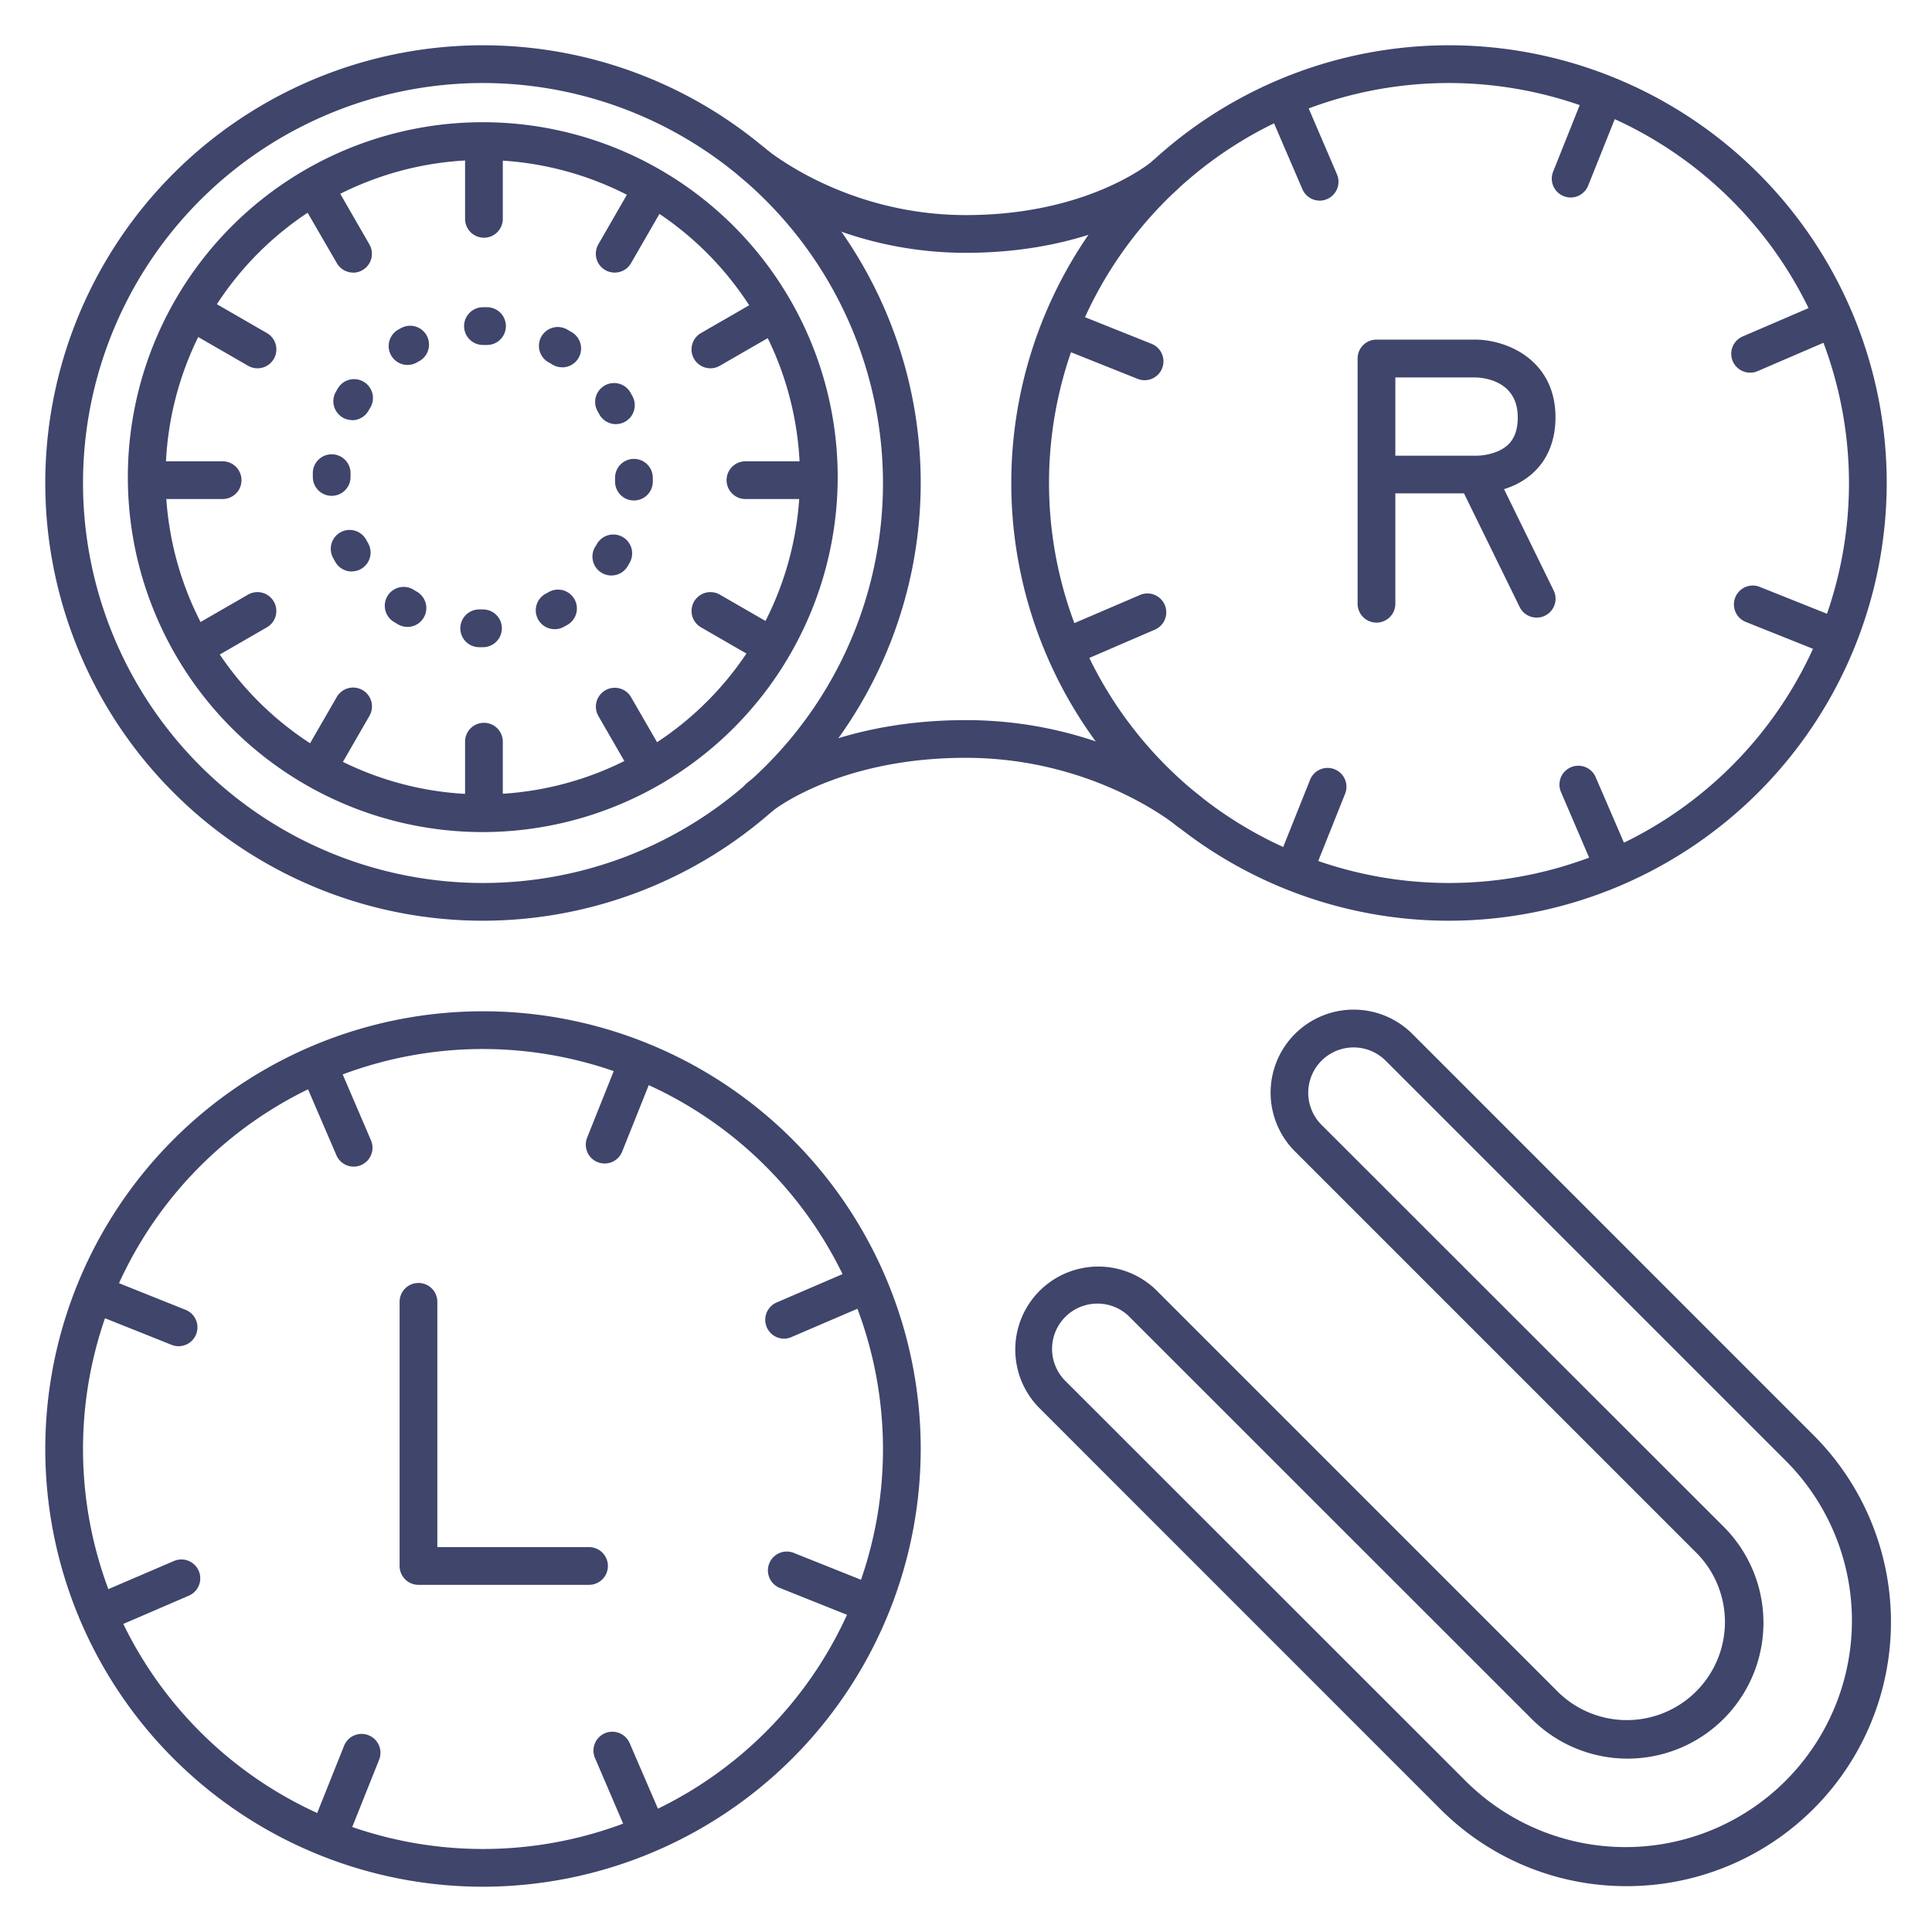 <?xml version="1.0" ?><svg viewBox="0 0 512 512" xmlns="http://www.w3.org/2000/svg"><defs><style>.cls-1{fill:#3f456b;}</style></defs><title/><g id="Lines"><path class="cls-1" d="M128,244A116,116,0,1,1,244,128,116.13,116.13,0,0,1,128,244Zm0-222A106,106,0,1,0,234,128,106.12,106.12,0,0,0,128,22Z"/><path class="cls-1" d="M128,500A116,116,0,1,1,244,384,116.13,116.13,0,0,1,128,500Zm0-222A106,106,0,1,0,234,384,106.12,106.12,0,0,0,128,278Z"/><path class="cls-1" d="M384,244A116,116,0,1,1,500,128,116.13,116.13,0,0,1,384,244Zm0-222A106,106,0,1,0,490,128,106.12,106.12,0,0,0,384,22Z"/><path class="cls-1" d="M256,67c-36.46,0-59.16-19.57-60.11-20.4a5,5,0,0,1,6.59-7.52c.25.21,21,17.92,53.52,17.92s49.19-14.13,49.36-14.27a5,5,0,0,1,6.58,7.53C311.17,50.94,292.46,67,256,67Z"/><path class="cls-1" d="M315,220a5,5,0,0,1-3.22-1.17c-.24-.2-21.9-18-55.85-18S204.57,215,204.4,215.17a5,5,0,0,1-6.44-7.65c.81-.68,20.18-16.68,58-16.68s61.31,19.51,62.3,20.34A5,5,0,0,1,315,220Z"/><path class="cls-1" d="M156.1,420H110.9a5,5,0,0,1-5-5V345a5,5,0,0,1,10,0v65h40.2a5,5,0,1,1,0,10Z"/><path class="cls-1" d="M128,220.51A94.06,94.06,0,1,1,222,126.45,94.16,94.16,0,0,1,128,220.51ZM128,42.4A84.06,84.06,0,1,0,212,126.45,84.15,84.15,0,0,0,128,42.4Z"/><path class="cls-1" d="M364.78,165a5,5,0,0,1-5-5V95a5,5,0,0,1,5-5h26.1c8.58,0,21.34,5.48,21.34,20.59,0,5.86-1.91,10.83-5.54,14.35-5.91,5.75-14.14,5.84-15.43,5.81H369.78V160A5,5,0,0,1,364.78,165Zm26.66-44.24c.07,0,5.22,0,8.31-3,1.66-1.65,2.47-4,2.47-7.15,0-9.94-9.47-10.57-11.37-10.59H369.78v20.75h21.66Z"/><path class="cls-1" d="M407.23,163.67a5,5,0,0,1-4.5-2.8l-15.91-32.48a5,5,0,0,1,9-4.4l15.91,32.48a5,5,0,0,1-2.29,6.69A4.88,4.88,0,0,1,407.23,163.67Z"/><path class="cls-1" d="M431.12,499.85a69.51,69.51,0,0,1-49.5-20.51L275.3,373a22,22,0,0,1,31.11-31.11L412.74,448.23a26,26,0,0,0,36.77-36.77L343.18,305.14A22,22,0,0,1,374.29,274L480.62,380.35a70,70,0,0,1-49.5,119.5ZM290.86,345.47A12,12,0,0,0,282.37,366L388.7,472.27a60,60,0,0,0,84.85-84.85L367.22,281.1a12,12,0,0,0-17,17L456.58,404.39a36,36,0,1,1-50.91,50.91L299.34,349A11.89,11.89,0,0,0,290.86,345.47Z"/></g><g id="Outline"><path class="cls-1" d="M416.24,52.34a5.08,5.08,0,0,1-1.86-.36,5,5,0,0,1-2.78-6.5L420.18,24a5,5,0,1,1,9.29,3.71l-8.59,21.48A5,5,0,0,1,416.24,52.34Z"/><path class="cls-1" d="M343.17,235.15a5.07,5.07,0,0,1-1.85-.36,5,5,0,0,1-2.79-6.5l8.59-21.48a5,5,0,1,1,9.28,3.71L347.82,232A5,5,0,0,1,343.17,235.15Z"/><path class="cls-1" d="M486.14,173.83a5.07,5.07,0,0,1-1.85-.36l-21.48-8.59a5,5,0,1,1,3.71-9.28L488,164.18a5,5,0,0,1-1.86,9.65Z"/><path class="cls-1" d="M303.33,100.76a4.87,4.87,0,0,1-1.85-.36L280,91.82a5,5,0,0,1,3.71-9.29l21.48,8.59a5,5,0,0,1-1.86,9.64Z"/><path class="cls-1" d="M349.76,53.17a5,5,0,0,1-4.6-3L336,28.88a5,5,0,1,1,9.19-3.94l9.12,21.26a5,5,0,0,1-2.62,6.56A4.9,4.9,0,0,1,349.76,53.17Z"/><path class="cls-1" d="M427.36,234.09a5,5,0,0,1-4.59-3l-9.12-21.26a5,5,0,0,1,9.19-3.94L432,227.12a5,5,0,0,1-2.63,6.57A5.06,5.06,0,0,1,427.36,234.09Z"/><path class="cls-1" d="M463.84,98.76a5,5,0,0,1-2-9.6L483.12,80a5,5,0,1,1,3.94,9.19L465.8,98.35A4.89,4.89,0,0,1,463.84,98.76Z"/><path class="cls-1" d="M282.91,176.36a5,5,0,0,1-2-9.59l21.26-9.12a5,5,0,0,1,3.94,9.19L284.88,176A5.1,5.1,0,0,1,282.91,176.36Z"/><path class="cls-1" d="M160.24,308.34a5.08,5.08,0,0,1-1.86-.36,5,5,0,0,1-2.78-6.5L164.18,280a5,5,0,0,1,9.29,3.71l-8.59,21.48A5,5,0,0,1,160.24,308.34Z"/><path class="cls-1" d="M87.17,491.15a5.07,5.07,0,0,1-1.85-.36,5,5,0,0,1-2.79-6.5l8.59-21.48a5,5,0,1,1,9.28,3.71L91.82,488A5,5,0,0,1,87.17,491.15Z"/><path class="cls-1" d="M230.14,429.83a5.07,5.07,0,0,1-1.85-.36l-21.48-8.59a5,5,0,1,1,3.71-9.28L232,420.18a5,5,0,0,1-1.86,9.65Z"/><path class="cls-1" d="M47.33,356.76a4.87,4.87,0,0,1-1.85-.36L24,347.82a5,5,0,0,1,3.71-9.29l21.48,8.59a5,5,0,0,1-1.86,9.64Z"/><path class="cls-1" d="M93.76,309.17a5,5,0,0,1-4.6-3L80,284.88a5,5,0,1,1,9.19-3.94l9.12,21.26a5,5,0,0,1-2.62,6.56A4.9,4.9,0,0,1,93.76,309.17Z"/><path class="cls-1" d="M171.36,490.09a5,5,0,0,1-4.59-3l-9.12-21.26a5,5,0,0,1,9.19-3.94L176,483.12a5,5,0,0,1-2.63,6.57A5.06,5.06,0,0,1,171.36,490.09Z"/><path class="cls-1" d="M207.84,354.76a5,5,0,0,1-2-9.6L227.12,336a5,5,0,1,1,3.94,9.19l-21.26,9.12A4.89,4.89,0,0,1,207.84,354.76Z"/><path class="cls-1" d="M26.91,432.36a5,5,0,0,1-2-9.59l21.26-9.12a5,5,0,0,1,3.94,9.19L28.88,432A5.1,5.1,0,0,1,26.91,432.36Z"/><path class="cls-1" d="M128.25,63a5,5,0,0,1-5-5V39.5a5,5,0,0,1,10,0V58A5,5,0,0,1,128.25,63Z"/><path class="cls-1" d="M128.25,220a5,5,0,0,1-5-5V196.55a5,5,0,0,1,10,0V215A5,5,0,0,1,128.25,220Z"/><path class="cls-1" d="M216,132.25H197.55a5,5,0,0,1,0-10H216a5,5,0,0,1,0,10Z"/><path class="cls-1" d="M59,132.25H40.5a5,5,0,0,1,0-10H59a5,5,0,0,1,0,10Z"/><path class="cls-1" d="M93.61,72.24a5,5,0,0,1-4.34-2.5L80,53.76a5,5,0,0,1,8.67-5l9.22,16a5,5,0,0,1-4.32,7.5Z"/><path class="cls-1" d="M172.13,208.25a5,5,0,0,1-4.34-2.51l-9.22-16a5,5,0,0,1,8.66-5l9.23,16a5,5,0,0,1-1.84,6.83A4.89,4.89,0,0,1,172.13,208.25Z"/><path class="cls-1" d="M188.27,97.6a5,5,0,0,1-2.51-9.33l16-9.23a5,5,0,0,1,5,8.67l-16,9.22A4.93,4.93,0,0,1,188.27,97.6Z"/><path class="cls-1" d="M52.26,176.13a5,5,0,0,1-2.5-9.34l16-9.22a5,5,0,0,1,5,8.66l-16,9.23A5,5,0,0,1,52.26,176.13Z"/><path class="cls-1" d="M68.23,97.6a4.88,4.88,0,0,1-2.49-.67l-16-9.22a5,5,0,0,1,5-8.67l16,9.23a5,5,0,0,1-2.51,9.33Z"/><path class="cls-1" d="M204.24,176.13a5,5,0,0,1-2.5-.67l-16-9.23a5,5,0,0,1,5-8.66l16,9.22a5,5,0,0,1-2.5,9.34Z"/><path class="cls-1" d="M162.89,72.24a5,5,0,0,1-4.32-7.5l9.22-16a5,5,0,0,1,8.67,5l-9.23,16A5,5,0,0,1,162.89,72.24Z"/><path class="cls-1" d="M84.37,208.24a4.88,4.88,0,0,1-2.49-.67A5,5,0,0,1,80,200.74l9.23-16a5,5,0,1,1,8.66,5l-9.22,16A5,5,0,0,1,84.37,208.24Z"/><path class="cls-1" d="M128,171.51l-1.14,0a5,5,0,1,1,.27-10H128a5,5,0,0,1,0,10Zm19-4.77a5,5,0,0,1-2.37-9.41c.26-.13.51-.27.75-.41a5,5,0,1,1,5,8.67l-1,.55A4.9,4.9,0,0,1,146.92,166.74Zm-39-.6a5,5,0,0,1-2.5-.67l-1-.59a5,5,0,1,1,5.24-8.51l.74.44a5,5,0,0,1-2.5,9.33ZM162,152.51a4.93,4.93,0,0,1-2.62-.75,5,5,0,0,1-1.63-6.88c.16-.25.31-.5.46-.76a5,5,0,0,1,8.63,5.06l-.58,1A5,5,0,0,1,162,152.51Zm-68.78-1.06a5,5,0,0,1-4.34-2.51c-.19-.32-.37-.65-.55-1a5,5,0,1,1,8.79-4.76l.42.75a5,5,0,0,1-4.32,7.5ZM168,132.63h-.15a5,5,0,0,1-4.85-5.15c0-.29,0-.58,0-.87a5,5,0,0,1,5-5h0a5,5,0,0,1,5,5c0,.38,0,.76,0,1.13A5,5,0,0,1,168,132.63Zm-80.1-1.23a5,5,0,0,1-5-5c0-.38,0-.76,0-1.14a5,5,0,0,1,10,.27c0,.29,0,.58,0,.87A5,5,0,0,1,87.89,131.4Zm75.32-19a5,5,0,0,1-4.41-2.63l-.42-.75a5,5,0,1,1,8.68-5l.55,1a5,5,0,0,1-4.4,7.37Zm-69.92-1.07A5,5,0,0,1,89,103.85c.19-.33.38-.66.58-1a5,5,0,0,1,8.51,5.26c-.15.24-.3.49-.44.74A5,5,0,0,1,93.29,111.36Zm55.66-14a5.05,5.05,0,0,1-2.63-.75q-.37-.24-.75-.45a5,5,0,1,1,5-8.64l1,.58A5,5,0,0,1,149,97.35ZM108,96.71a5,5,0,0,1-2.5-9.33c.32-.19.66-.37,1-.55a5,5,0,0,1,4.75,8.79l-.75.42A4.93,4.93,0,0,1,108,96.71Zm21-5.29h-.14l-.87,0a5,5,0,0,1,0-10l1.15,0a5,5,0,0,1-.15,10Z"/></g></svg>